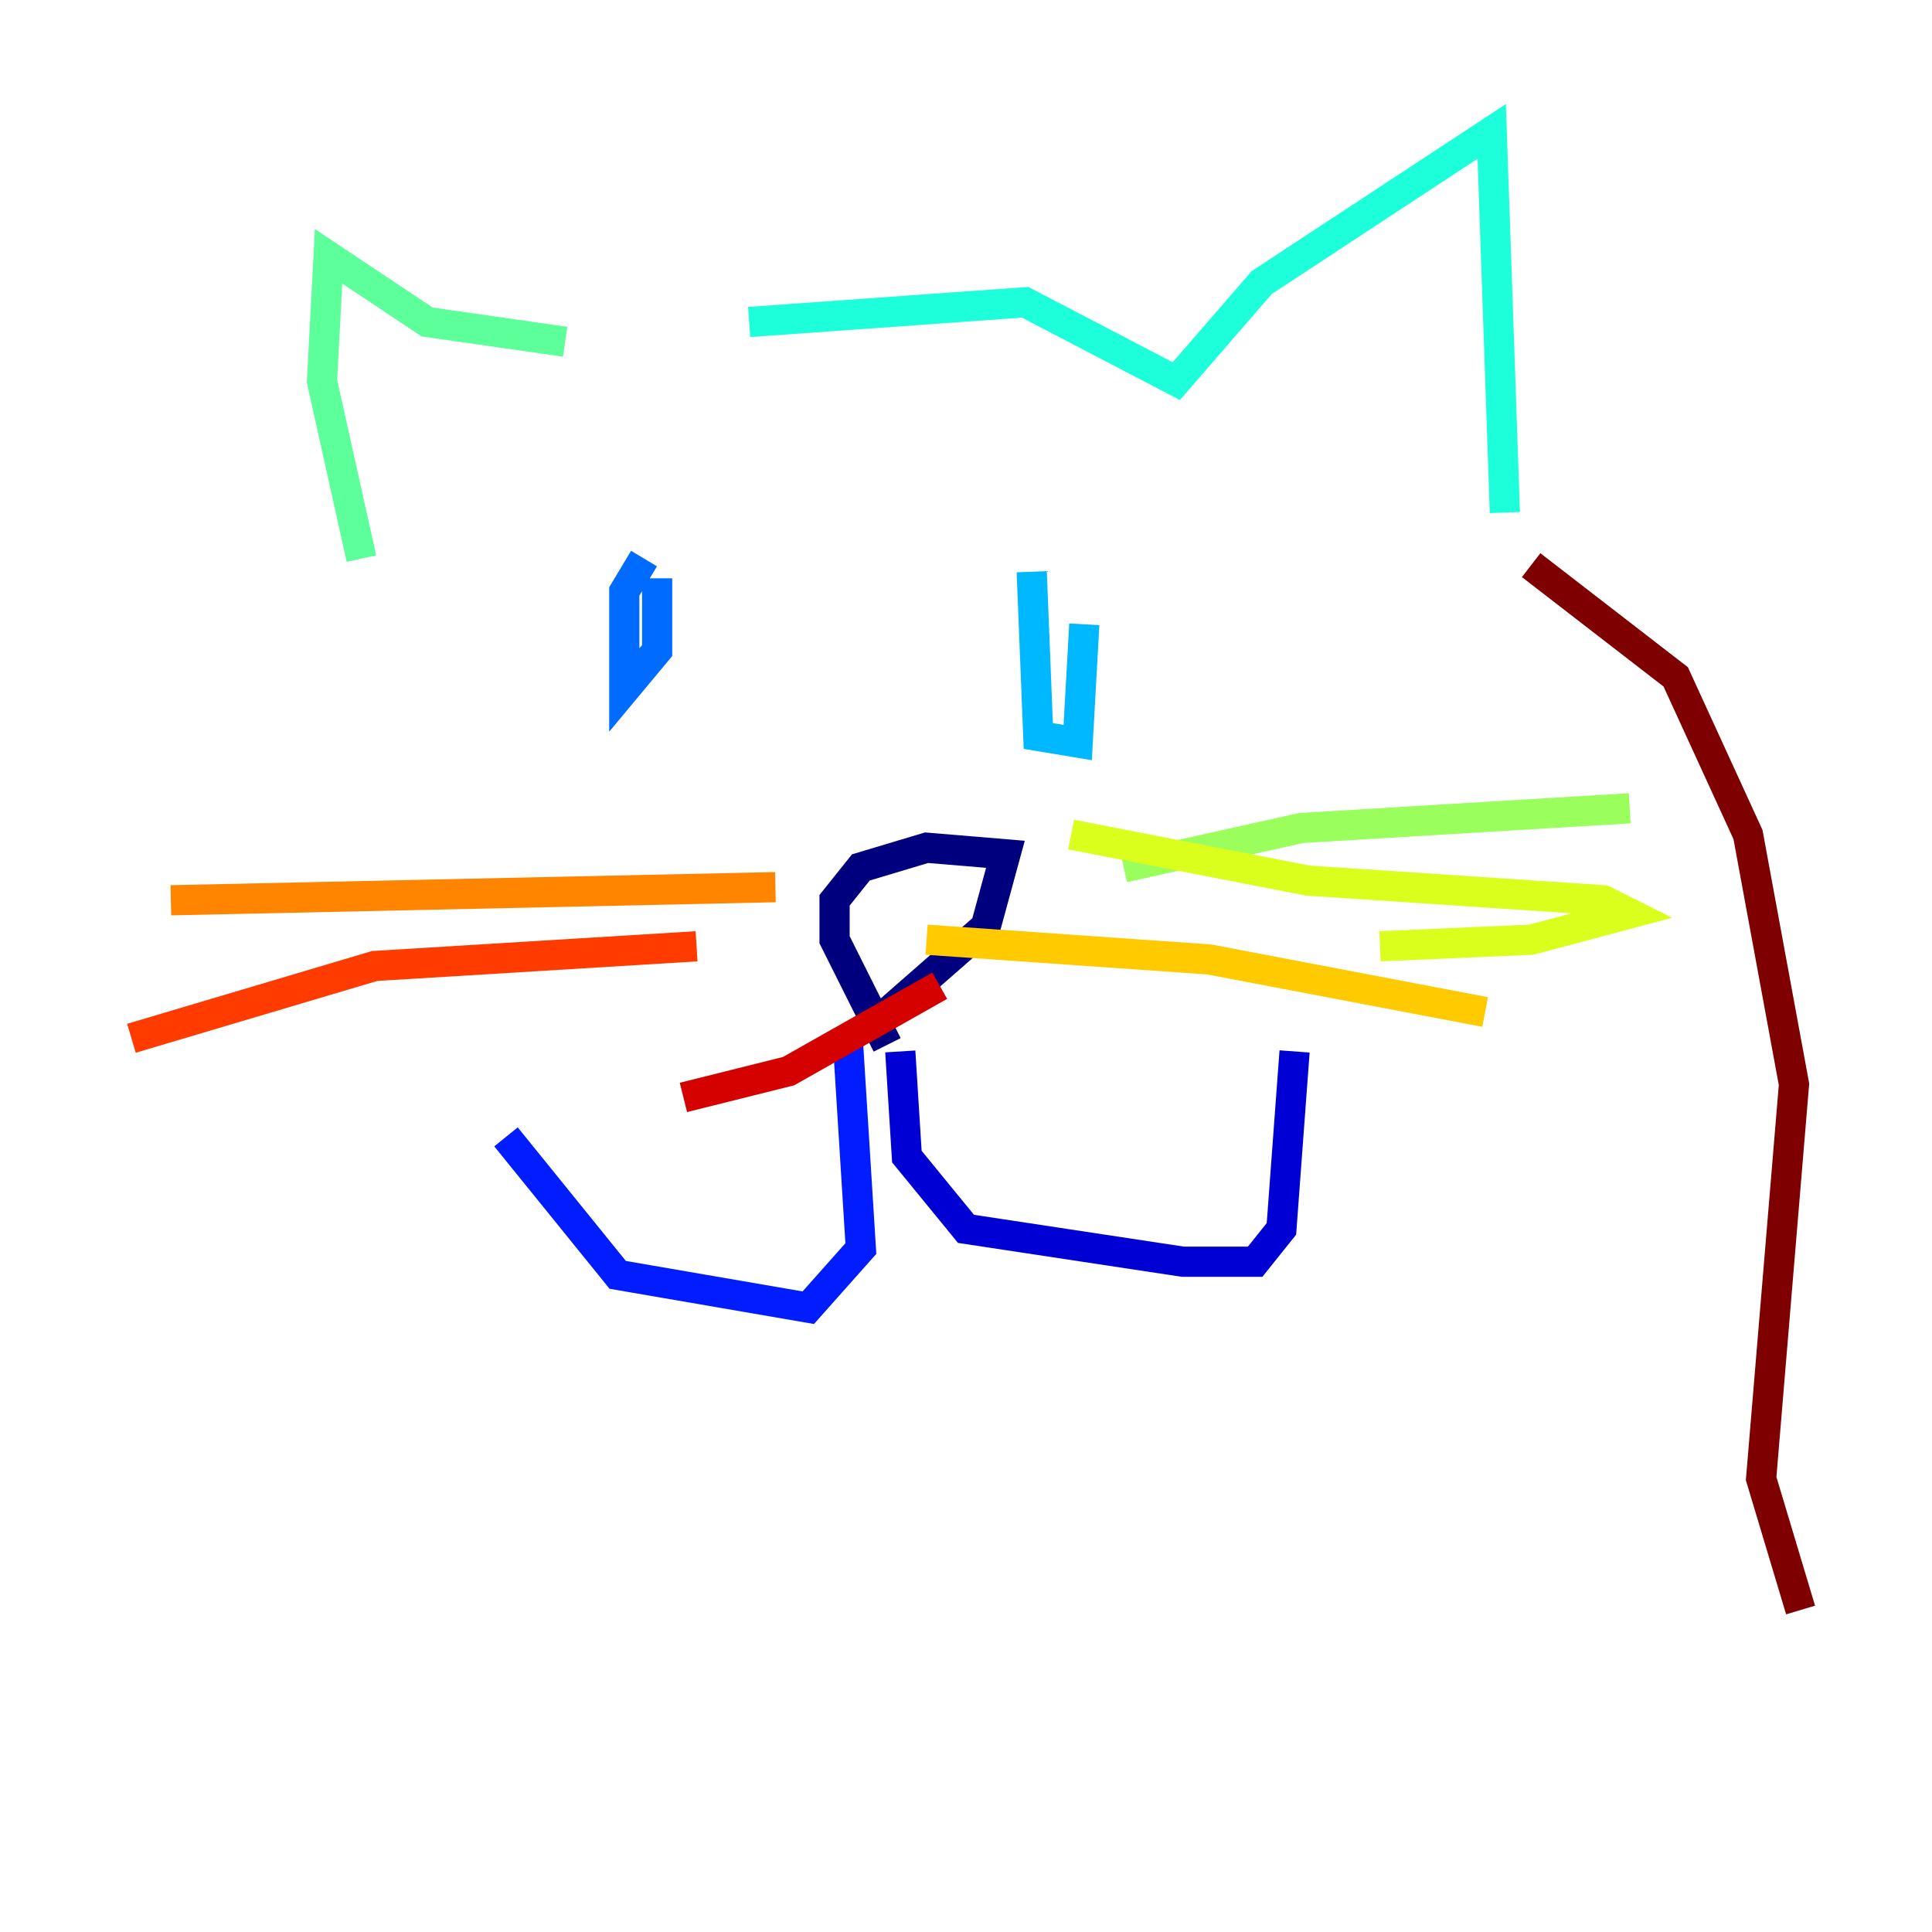<?xml version="1.0" encoding="utf-8" ?>
<svg baseProfile="tiny" height="128" version="1.2" viewBox="0,0,128,128" width="128" xmlns="http://www.w3.org/2000/svg" xmlns:ev="http://www.w3.org/2001/xml-events" xmlns:xlink="http://www.w3.org/1999/xlink"><defs /><polyline fill="none" points="58.776,69.225 55.292,62.258 55.292,59.646 57.034,57.469 61.388,56.163 66.612,56.599 65.306,61.388 58.34,67.483" stroke="#00007f" stroke-width="2" /><polyline fill="none" points="59.646,69.66 60.082,76.626 64.0,81.415 78.367,83.592 83.156,83.592 84.898,81.415 85.769,69.66" stroke="#0000d5" stroke-width="2" /><polyline fill="none" points="56.163,68.789 57.034,82.721 53.551,86.639 40.925,84.463 33.524,75.32" stroke="#001cff" stroke-width="2" /><polyline fill="none" points="42.667,37.007 41.361,39.184 41.361,45.714 43.537,43.102 43.537,38.313" stroke="#006cff" stroke-width="2" /><polyline fill="none" points="68.354,37.878 68.789,48.762 71.401,49.197 71.837,41.361" stroke="#00b8ff" stroke-width="2" /><polyline fill="none" points="49.633,21.333 67.918,20.027 77.932,25.252 83.592,18.721 98.83,8.707 99.701,33.959" stroke="#1cffda" stroke-width="2" /><polyline fill="none" points="37.442,22.64 28.299,21.333 21.769,16.98 21.333,25.252 23.946,37.007" stroke="#5cff9a" stroke-width="2" /><polyline fill="none" points="74.449,57.469 86.204,54.857 107.973,53.551" stroke="#9aff5c" stroke-width="2" /><polyline fill="none" points="70.966,55.292 86.639,58.34 106.231,59.646 107.973,60.517 101.442,62.258 91.429,62.694" stroke="#daff1c" stroke-width="2" /><polyline fill="none" points="61.388,62.258 80.109,63.565 98.395,67.048" stroke="#ffcb00" stroke-width="2" /><polyline fill="none" points="51.374,58.776 11.32,59.646" stroke="#ff8500" stroke-width="2" /><polyline fill="none" points="46.15,62.694 24.816,64.0 8.707,68.789" stroke="#ff3b00" stroke-width="2" /><polyline fill="none" points="62.258,65.306 52.245,70.966 45.279,72.707" stroke="#d50000" stroke-width="2" /><polyline fill="none" points="101.442,37.442 111.02,44.843 115.809,55.292 118.857,71.837 116.68,97.959 119.293,106.667" stroke="#7f0000" stroke-width="2" /></svg>